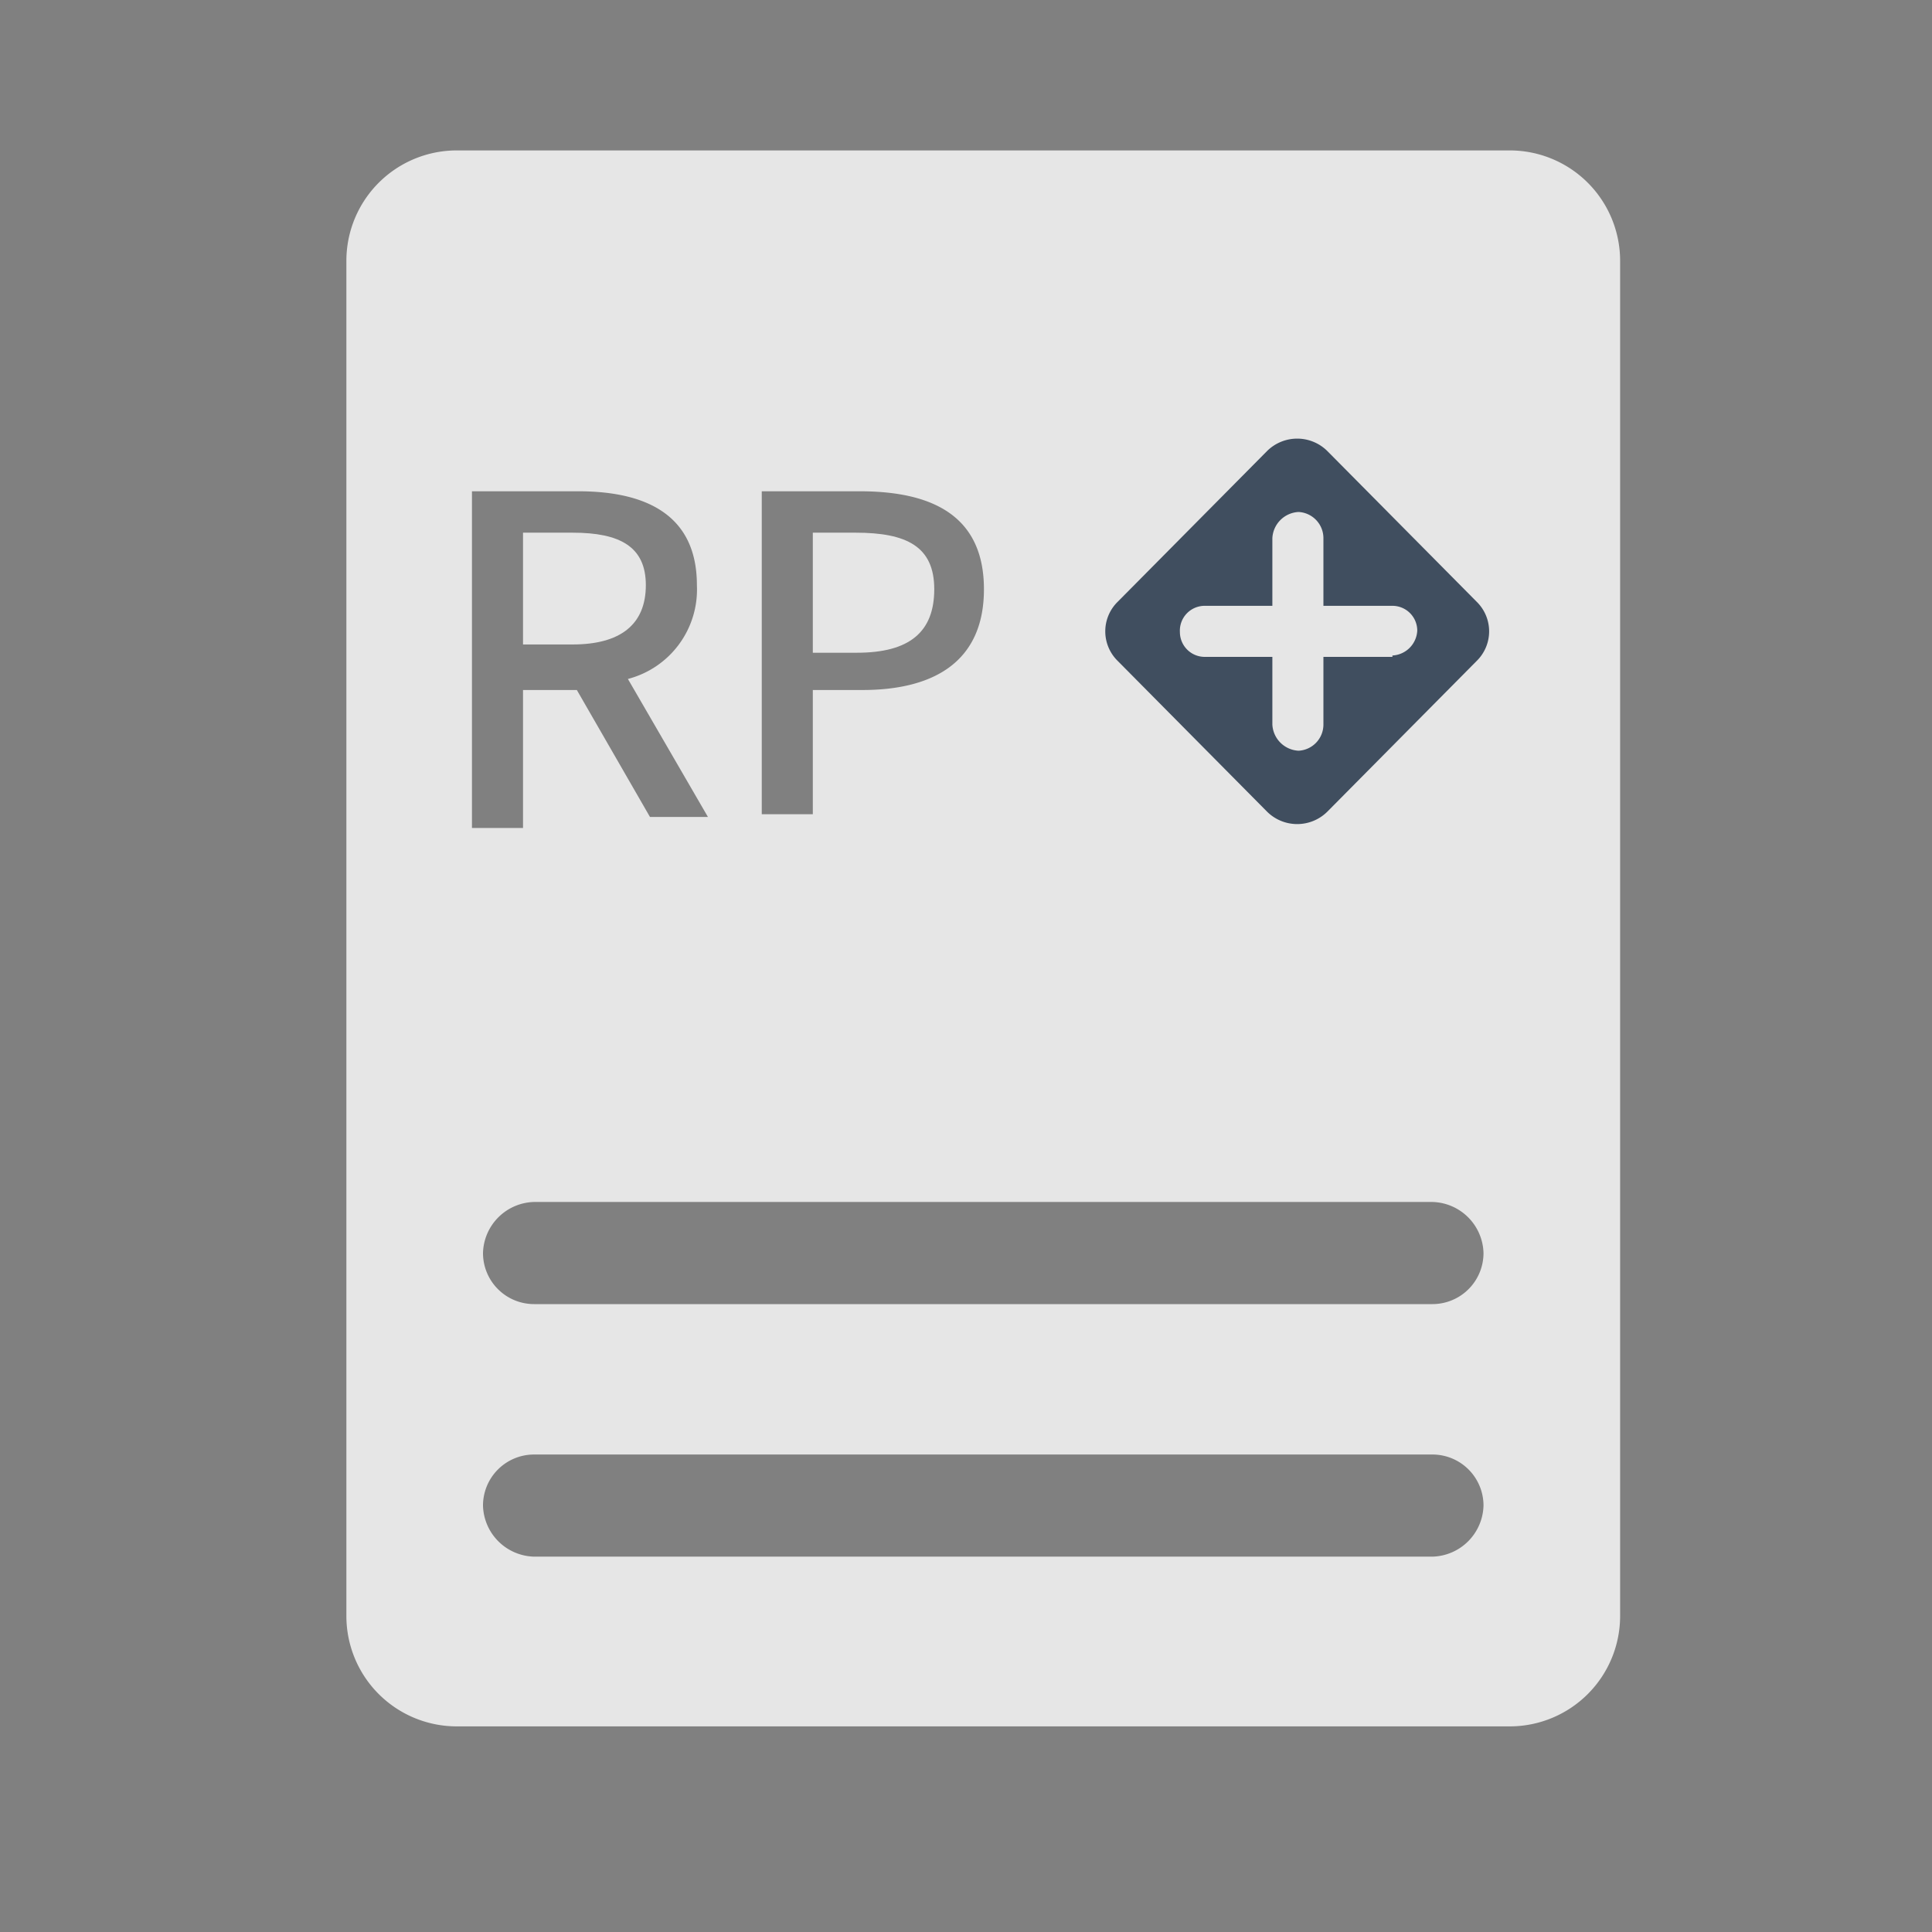 <svg id="图层_1" data-name="图层 1" xmlns="http://www.w3.org/2000/svg" viewBox="0 0 14 14"><rect x="0" y="0" width="14" height="14" fill="#808080" stroke="none"/><defs><style>.cls-1{opacity:0.8;}.cls-2{fill:none;}.cls-3{fill:#fff;}.cls-4{fill:#304156;}</style></defs><title>web端菜单栏</title><g class="cls-1"><g class="cls-1"><rect class="cls-2" y="-0.2" width="14" height="14"/></g><path class="cls-3" d="M4.68,4.24c0-.28-.19-.38-.53-.38H3.79v.81h.36C4.49,4.67,4.68,4.53,4.68,4.24Z"/><path class="cls-3" d="M10.94,1.09H3.31a.8.8,0,0,0-.8.8v9.82a.8.8,0,0,0,.8.8h7.63a.8.8,0,0,0,.8-.8V1.89A.8.8,0,0,0,10.94,1.09ZM5.52,3.56h.71c.53,0,.9.18.9.71S6.76,5,6.25,5H5.89v.9H5.52Zm-2.1,0h.77c.49,0,.86.17.86.68a.67.67,0,0,1-.5.68l.58,1H4.71L4.18,5H3.79v1H3.42Zm7,7.72H3.87a.38.38,0,0,1-.37-.37.37.37,0,0,1,.37-.37h6.51a.37.37,0,0,1,.37.37A.38.38,0,0,1,10.38,11.28Zm0-1.83H3.87a.37.37,0,0,1-.37-.37.38.38,0,0,1,.37-.37h6.51a.38.38,0,0,1,.37.37A.37.37,0,0,1,10.38,9.45Z"/><path class="cls-3" d="M6.77,4.27c0-.31-.2-.41-.57-.41H5.89v.87h.32C6.59,4.73,6.77,4.58,6.77,4.27Z"/><path class="cls-4" d="M10.7,4.36,9.62,3.27a.31.31,0,0,0-.44,0h0L8.1,4.36a.3.3,0,0,0,0,.43L9.18,5.88a.31.31,0,0,0,.44,0h0L10.7,4.79A.3.3,0,0,0,10.7,4.36Zm-.61.4h-.5v.49a.19.19,0,0,1-.18.19.2.2,0,0,1-.19-.19V4.76H8.73a.18.18,0,0,1-.18-.18h0a.18.18,0,0,1,.18-.19h.49V3.9a.2.2,0,0,1,.19-.19.19.19,0,0,1,.18.19v.49h.5a.18.18,0,0,1,.18.18h0a.19.19,0,0,1-.18.18Z"/></g></svg>